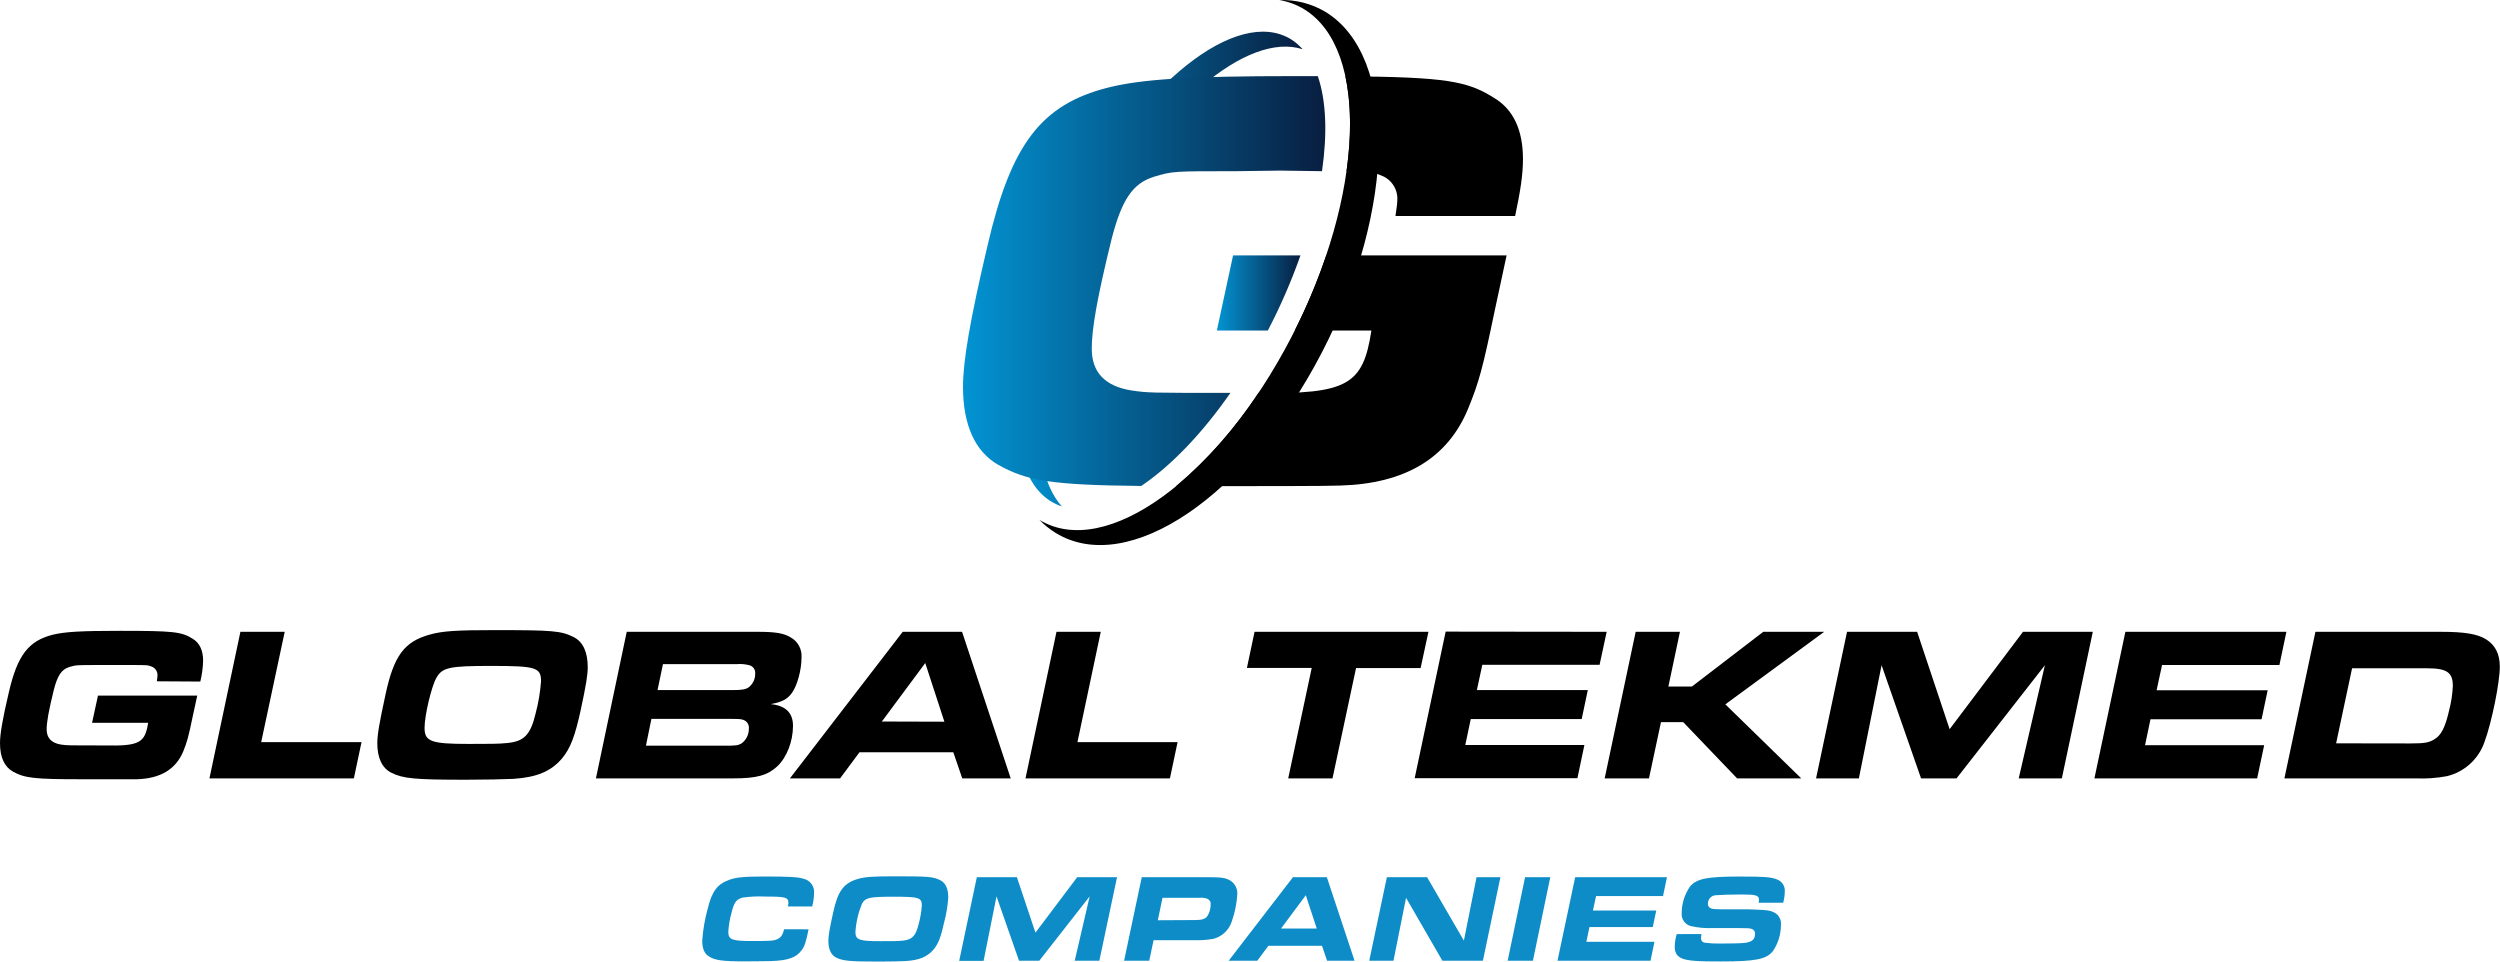 <svg width="130" height="50" viewBox="0 0 130 50" fill="none" xmlns="http://www.w3.org/2000/svg">
<g clip-path="url(#clip0_15350_13431)">
<path d="M8.155 35.427C8.167 35.324 8.189 35.222 8.189 35.142C8.198 35.039 8.172 34.936 8.117 34.849C8.062 34.763 7.98 34.696 7.884 34.661C7.68 34.581 7.667 34.581 6.793 34.581H5.988H5.137C3.957 34.581 3.957 34.581 3.606 34.684C3.199 34.811 2.995 35.119 2.801 35.862C2.528 36.969 2.426 37.552 2.426 37.93C2.426 38.375 2.675 38.638 3.174 38.718C3.515 38.764 3.515 38.764 5.443 38.764C7.235 38.798 7.543 38.638 7.702 37.587H4.787L5.095 36.17H10.257L10.028 37.221C9.802 38.318 9.735 38.558 9.531 39.069C9.143 40.006 8.338 40.486 7.113 40.521C6.852 40.521 5.627 40.521 4.22 40.521C1.804 40.521 1.282 40.464 0.669 40.121C0.226 39.872 0 39.369 0 38.648C0 38.158 0.137 37.369 0.465 35.979C0.907 34.072 1.484 33.329 2.734 33.008C3.38 32.848 4.265 32.803 6.24 32.803C8.997 32.803 9.439 32.848 10.018 33.214C10.381 33.431 10.562 33.819 10.562 34.367C10.551 34.73 10.502 35.09 10.416 35.441L8.155 35.427Z" fill="black"/>
<path d="M12.501 32.854H14.805L13.582 38.591H18.799L18.401 40.476H10.891L12.501 32.854Z" fill="black"/>
<path d="M29.836 33.132C30.311 33.37 30.562 33.908 30.562 34.684C30.562 35.094 30.482 35.6 30.187 36.969C29.903 38.261 29.665 38.901 29.245 39.414C28.678 40.1 27.93 40.42 26.692 40.501C26.215 40.523 25.229 40.546 24.22 40.546C21.569 40.546 20.958 40.488 20.346 40.18C19.869 39.94 19.62 39.414 19.62 38.649C19.62 38.203 19.722 37.61 20.05 36.1C20.483 34.09 21.027 33.359 22.364 32.994C23.023 32.811 23.761 32.766 25.689 32.766C28.745 32.766 29.177 32.799 29.836 33.132ZM22.688 35.257C22.438 35.69 22.077 37.199 22.077 37.85C22.077 38.558 22.417 38.684 24.368 38.684C25.388 38.684 25.969 38.684 26.364 38.638C27.249 38.558 27.587 38.215 27.85 37.107C27.997 36.557 28.092 35.995 28.134 35.427C28.134 34.709 27.875 34.628 25.549 34.628C23.369 34.628 22.994 34.702 22.688 35.257Z" fill="black"/>
<path d="M32.59 32.854H39.42C40.294 32.854 40.747 32.924 41.087 33.129C41.279 33.228 41.438 33.382 41.543 33.571C41.648 33.76 41.696 33.977 41.679 34.193C41.679 34.831 41.462 35.63 41.189 36.02C40.941 36.363 40.68 36.501 40.078 36.614C40.861 36.694 41.236 37.072 41.236 37.745C41.236 38.556 40.906 39.402 40.407 39.86C39.907 40.318 39.352 40.476 38.127 40.476H30.988L32.59 32.854ZM37.715 38.776C38.26 38.776 38.374 38.763 38.555 38.661C38.676 38.574 38.774 38.459 38.841 38.325C38.908 38.192 38.942 38.044 38.941 37.895C38.953 37.799 38.932 37.702 38.883 37.619C38.833 37.536 38.757 37.473 38.667 37.439C38.543 37.392 38.464 37.382 37.942 37.382H33.873L33.589 38.776H37.715ZM38.066 35.885C38.6 35.885 38.782 35.85 38.951 35.725C39.05 35.643 39.131 35.54 39.186 35.423C39.241 35.306 39.269 35.178 39.269 35.049C39.283 34.95 39.261 34.849 39.207 34.765C39.152 34.681 39.069 34.62 38.973 34.593C38.752 34.535 38.522 34.515 38.294 34.536H34.474L34.191 35.885H38.066Z" fill="black"/>
<path d="M46.941 32.854H50.027L52.557 40.476H50.037L49.572 39.117H44.694L43.685 40.476H41.075L46.941 32.854ZM49.108 37.529L48.113 34.478L45.856 37.519L49.108 37.529Z" fill="black"/>
<path d="M54.938 32.854H57.24L56.027 38.591H61.234L60.836 40.476H53.326L54.938 32.854Z" fill="black"/>
<path d="M68.21 34.731H64.84L65.237 32.854H74.279L73.871 34.741H70.514L69.29 40.476H66.987L68.21 34.731Z" fill="black"/>
<path d="M83.547 32.854L83.178 34.571H77.08L76.797 35.885H82.566L82.248 37.392H76.479L76.195 38.741H82.389L82.026 40.465H73.564L75.174 32.844L83.547 32.854Z" fill="black"/>
<path d="M85.055 32.854H87.357L86.756 35.7H87.979L91.691 32.854H94.857L89.718 36.626L93.665 40.476H90.329L87.528 37.552H86.37L85.747 40.476H83.443L85.055 32.854Z" fill="black"/>
<path d="M96.046 32.854H99.691L101.381 37.917L105.196 32.854H108.826L107.216 40.476H104.973L106.335 34.591L101.74 40.476H99.895L97.842 34.591L96.662 40.476H94.435L96.046 32.854Z" fill="black"/>
<path d="M118.893 32.854L118.53 34.581H112.427L112.143 35.895H117.919L117.601 37.402H111.825L111.542 38.751H117.737L117.372 40.476H108.91L110.52 32.854H118.893Z" fill="black"/>
<path d="M120.402 32.854H126.926C128.173 32.854 128.832 32.969 129.274 33.244C129.751 33.54 129.99 34.01 129.99 34.661C129.99 35.482 129.582 37.517 129.195 38.581C129.043 39.02 128.784 39.414 128.44 39.726C128.097 40.037 127.681 40.257 127.231 40.363C126.7 40.461 126.16 40.499 125.621 40.476H118.789L120.402 32.854ZM125.335 38.659C126.118 38.659 126.334 38.614 126.64 38.408C126.946 38.203 127.152 37.825 127.356 36.934C127.464 36.519 127.529 36.094 127.547 35.665C127.547 34.969 127.242 34.751 126.21 34.751H122.308L121.478 38.653L125.335 38.659Z" fill="black"/>
<path d="M42.046 48.324C41.905 49.007 41.842 49.209 41.679 49.418C41.393 49.802 40.979 49.946 40.086 49.976C39.883 49.976 39.271 49.991 38.723 49.991C37.52 49.991 37.139 49.931 36.821 49.703C36.617 49.56 36.517 49.307 36.517 48.915C36.554 48.359 36.648 47.809 36.796 47.272C37.022 46.34 37.294 45.977 37.928 45.749C38.288 45.617 38.723 45.578 39.744 45.578C41.051 45.578 41.503 45.605 41.783 45.695C41.951 45.732 42.1 45.83 42.202 45.971C42.303 46.111 42.349 46.284 42.331 46.457C42.325 46.686 42.293 46.913 42.235 47.135H40.977C40.989 47.077 40.996 47.019 40.998 46.96C40.998 46.66 40.855 46.621 39.801 46.621C39.407 46.602 39.013 46.619 38.623 46.673C38.28 46.765 38.17 46.921 38.035 47.48C37.947 47.797 37.892 48.122 37.872 48.451C37.872 48.861 38.06 48.933 39.075 48.933C40.09 48.933 40.221 48.921 40.409 48.841C40.596 48.761 40.7 48.636 40.771 48.322L42.046 48.324Z" fill="#0D8CC7"/>
<path d="M48.902 45.775C49.173 45.913 49.309 46.219 49.309 46.662C49.281 47.102 49.209 47.538 49.095 47.964C48.934 48.701 48.798 49.065 48.559 49.358C48.235 49.748 47.809 49.931 47.103 49.974C46.832 49.989 46.27 50.001 45.695 50.001C44.188 50.001 43.837 49.968 43.483 49.795C43.212 49.658 43.075 49.358 43.075 48.923C43.075 48.668 43.132 48.33 43.32 47.469C43.566 46.324 43.876 45.907 44.639 45.697C45.014 45.593 45.436 45.568 46.535 45.568C48.274 45.568 48.52 45.584 48.902 45.775ZM44.824 46.987C44.631 47.457 44.515 47.957 44.482 48.465C44.482 48.876 44.686 48.941 45.788 48.941C46.372 48.941 46.7 48.941 46.926 48.915C47.432 48.869 47.619 48.674 47.774 48.042C47.858 47.729 47.912 47.408 47.935 47.085C47.935 46.675 47.786 46.629 46.461 46.629C45.216 46.629 45.002 46.675 44.826 46.987H44.824Z" fill="#0D8CC7"/>
<path d="M50.796 45.613H52.879L53.843 48.498L56.015 45.613H58.086L57.166 49.957H55.886L56.663 46.611L54.043 49.957H52.989L51.819 46.611L51.146 49.966H49.878L50.796 45.613Z" fill="#0D8CC7"/>
<path d="M59.372 45.613H62.671C63.505 45.613 63.704 45.639 63.951 45.775C64.079 45.848 64.183 45.956 64.252 46.087C64.32 46.217 64.35 46.365 64.338 46.512C64.31 46.983 64.216 47.447 64.061 47.892C63.993 48.116 63.869 48.318 63.701 48.48C63.534 48.642 63.328 48.758 63.103 48.818C62.77 48.877 62.432 48.901 62.094 48.89H59.986L59.76 49.957H58.453L59.372 45.613ZM62.114 47.843C62.495 47.843 62.65 47.797 62.773 47.654C62.892 47.471 62.955 47.257 62.954 47.038C62.962 46.976 62.951 46.914 62.92 46.86C62.89 46.806 62.843 46.763 62.787 46.738C62.651 46.686 62.504 46.669 62.359 46.687H60.451L60.206 47.853L62.114 47.843Z" fill="#0D8CC7"/>
<path d="M67.235 45.613H68.995L70.436 49.957H69.009L68.744 49.181H65.955L65.38 49.957H63.892L67.235 45.613ZM68.471 48.282L67.902 46.551L66.616 48.282H68.471Z" fill="#0D8CC7"/>
<path d="M72.118 45.613H74.208L76.122 48.914L76.781 45.613H78.022L77.111 49.957H75.003L73.115 46.687L72.461 49.957H71.201L72.118 45.613Z" fill="#0D8CC7"/>
<path d="M79.304 45.613H80.615L79.712 49.957H78.399L79.304 45.613Z" fill="#0D8CC7"/>
<path d="M86.682 45.613L86.478 46.596H82.996L82.833 47.346H86.126L85.944 48.206H82.652L82.491 48.974H86.032L85.828 49.957H80.99L81.91 45.613H86.682Z" fill="#0D8CC7"/>
<path d="M88.478 48.57C88.462 48.645 88.453 48.721 88.452 48.798C88.451 48.851 88.469 48.904 88.504 48.944C88.538 48.985 88.587 49.012 88.639 49.02C88.91 49.055 89.182 49.07 89.455 49.065C89.999 49.065 90.55 49.052 90.711 49.032C91.104 48.987 91.261 48.851 91.261 48.557C91.265 48.505 91.252 48.452 91.224 48.407C91.196 48.362 91.154 48.328 91.104 48.309C90.976 48.264 90.976 48.264 90.289 48.258H89.09C88.701 48.277 88.312 48.244 87.932 48.159C87.785 48.124 87.656 48.037 87.567 47.914C87.479 47.792 87.436 47.641 87.447 47.49C87.448 46.985 87.603 46.493 87.893 46.081C88.25 45.685 88.792 45.58 90.48 45.58C91.767 45.58 92.085 45.607 92.401 45.73C92.531 45.776 92.642 45.864 92.716 45.981C92.79 46.098 92.823 46.237 92.808 46.375C92.805 46.567 92.777 46.757 92.725 46.942H91.451C91.461 46.892 91.467 46.842 91.469 46.792C91.469 46.558 91.314 46.513 90.558 46.513C90.022 46.513 89.445 46.531 89.239 46.551C89.182 46.552 89.125 46.563 89.072 46.586C89.02 46.609 88.972 46.641 88.932 46.683C88.892 46.724 88.861 46.773 88.84 46.827C88.819 46.88 88.809 46.937 88.811 46.995C88.808 47.035 88.816 47.075 88.833 47.11C88.85 47.146 88.876 47.177 88.909 47.2C89.019 47.272 89.025 47.272 89.549 47.285H90.772C90.849 47.285 91.07 47.285 91.412 47.305C91.889 47.324 92.046 47.344 92.228 47.434C92.353 47.488 92.457 47.581 92.526 47.7C92.594 47.818 92.624 47.955 92.609 48.091C92.611 48.586 92.461 49.068 92.181 49.473C91.832 49.884 91.29 49.995 89.492 49.995C88.352 49.995 88.003 49.974 87.667 49.902C87.259 49.812 87.086 49.603 87.086 49.245C87.089 49.018 87.123 48.792 87.188 48.574L88.478 48.57Z" fill="#0D8CC7"/>
<path d="M56.997 11.76C60.22 5.547 64.862 1.629 67.737 2.561C67.559 2.358 67.353 2.182 67.125 2.038C64.326 0.338 59.268 4.341 55.831 10.983C52.394 17.626 51.864 24.385 54.663 26.079C54.838 26.184 55.024 26.27 55.217 26.333C53.148 24.046 53.841 17.854 56.997 11.76Z" fill="url(#paint0_linear_15350_13431)"/>
<path d="M63.982 20.43C59.768 20.43 59.7 20.43 58.834 20.303C57.459 20.083 56.771 19.359 56.771 18.131C56.771 17.092 57.052 15.484 57.803 12.429C58.335 10.376 58.897 9.532 60.023 9.185C60.993 8.902 60.993 8.902 64.245 8.902L66.591 8.871L68.744 8.902C69.029 6.943 68.962 5.231 68.526 3.958H67.276C61.835 3.958 59.395 4.114 57.613 4.555C54.147 5.438 52.577 7.485 51.358 12.745C50.451 16.587 50.076 18.761 50.076 20.114C50.076 22.1 50.702 23.486 51.921 24.178C53.389 24.999 54.669 25.225 59.346 25.27C60.883 24.231 62.5 22.562 63.982 20.43Z" fill="url(#paint1_linear_15350_13431)"/>
<path d="M63.276 17.186H65.927L65.951 17.141C66.598 15.895 67.157 14.604 67.625 13.279H64.12L63.276 17.186Z" fill="url(#paint2_linear_15350_13431)"/>
<path d="M67.329 17.186H71.313C70.885 20.013 70.069 20.5 65.439 20.434C64.252 22.249 62.81 23.881 61.158 25.28H61.709C65.582 25.28 68.962 25.28 69.682 25.249C73.06 25.155 75.28 23.83 76.344 21.247C76.907 19.861 77.094 19.194 77.72 16.178L78.344 13.279H68.966C68.513 14.619 67.966 15.924 67.329 17.186Z" fill="black"/>
<path d="M77.692 5.091C76.308 4.216 75.205 4.005 69.959 3.966C70.263 5.366 70.281 7.056 70.02 8.904C71.264 8.904 71.39 8.947 71.812 9.121C72.079 9.216 72.307 9.398 72.46 9.638C72.613 9.877 72.683 10.162 72.658 10.445C72.658 10.665 72.595 10.949 72.564 11.232H78.787C79.068 9.91 79.194 9.06 79.194 8.271C79.194 6.76 78.693 5.688 77.692 5.091Z" fill="black"/>
<path d="M68.927 0.619C68.2 0.186 67.366 -0.027 66.522 0.003C66.976 0.077 67.412 0.237 67.806 0.475C71.241 2.563 70.948 10.201 67.15 17.535C63.352 24.869 57.49 29.124 54.051 27.035C54.307 27.298 54.594 27.528 54.906 27.719C58.673 30.009 64.866 25.799 68.742 18.32C72.618 10.84 72.695 2.914 68.927 0.619Z" fill="black"/>
</g>
<defs>
<linearGradient id="paint0_linear_15350_13431" x1="52.861" y1="13.993" x2="67.737" y2="13.993" gradientUnits="userSpaceOnUse">
<stop stop-color="#0294D3"/>
<stop offset="1" stop-color="#081E40"/>
</linearGradient>
<linearGradient id="paint1_linear_15350_13431" x1="50.078" y1="14.614" x2="68.917" y2="14.614" gradientUnits="userSpaceOnUse">
<stop stop-color="#0294D3"/>
<stop offset="1" stop-color="#081E40"/>
</linearGradient>
<linearGradient id="paint2_linear_15350_13431" x1="63.276" y1="15.231" x2="67.631" y2="15.231" gradientUnits="userSpaceOnUse">
<stop stop-color="#0294D3"/>
<stop offset="1" stop-color="#081E40"/>
</linearGradient>
<clipPath id="clip0_15350_13431">
<rect width="130" height="50" fill="white"/>
</clipPath>
</defs>
</svg>
